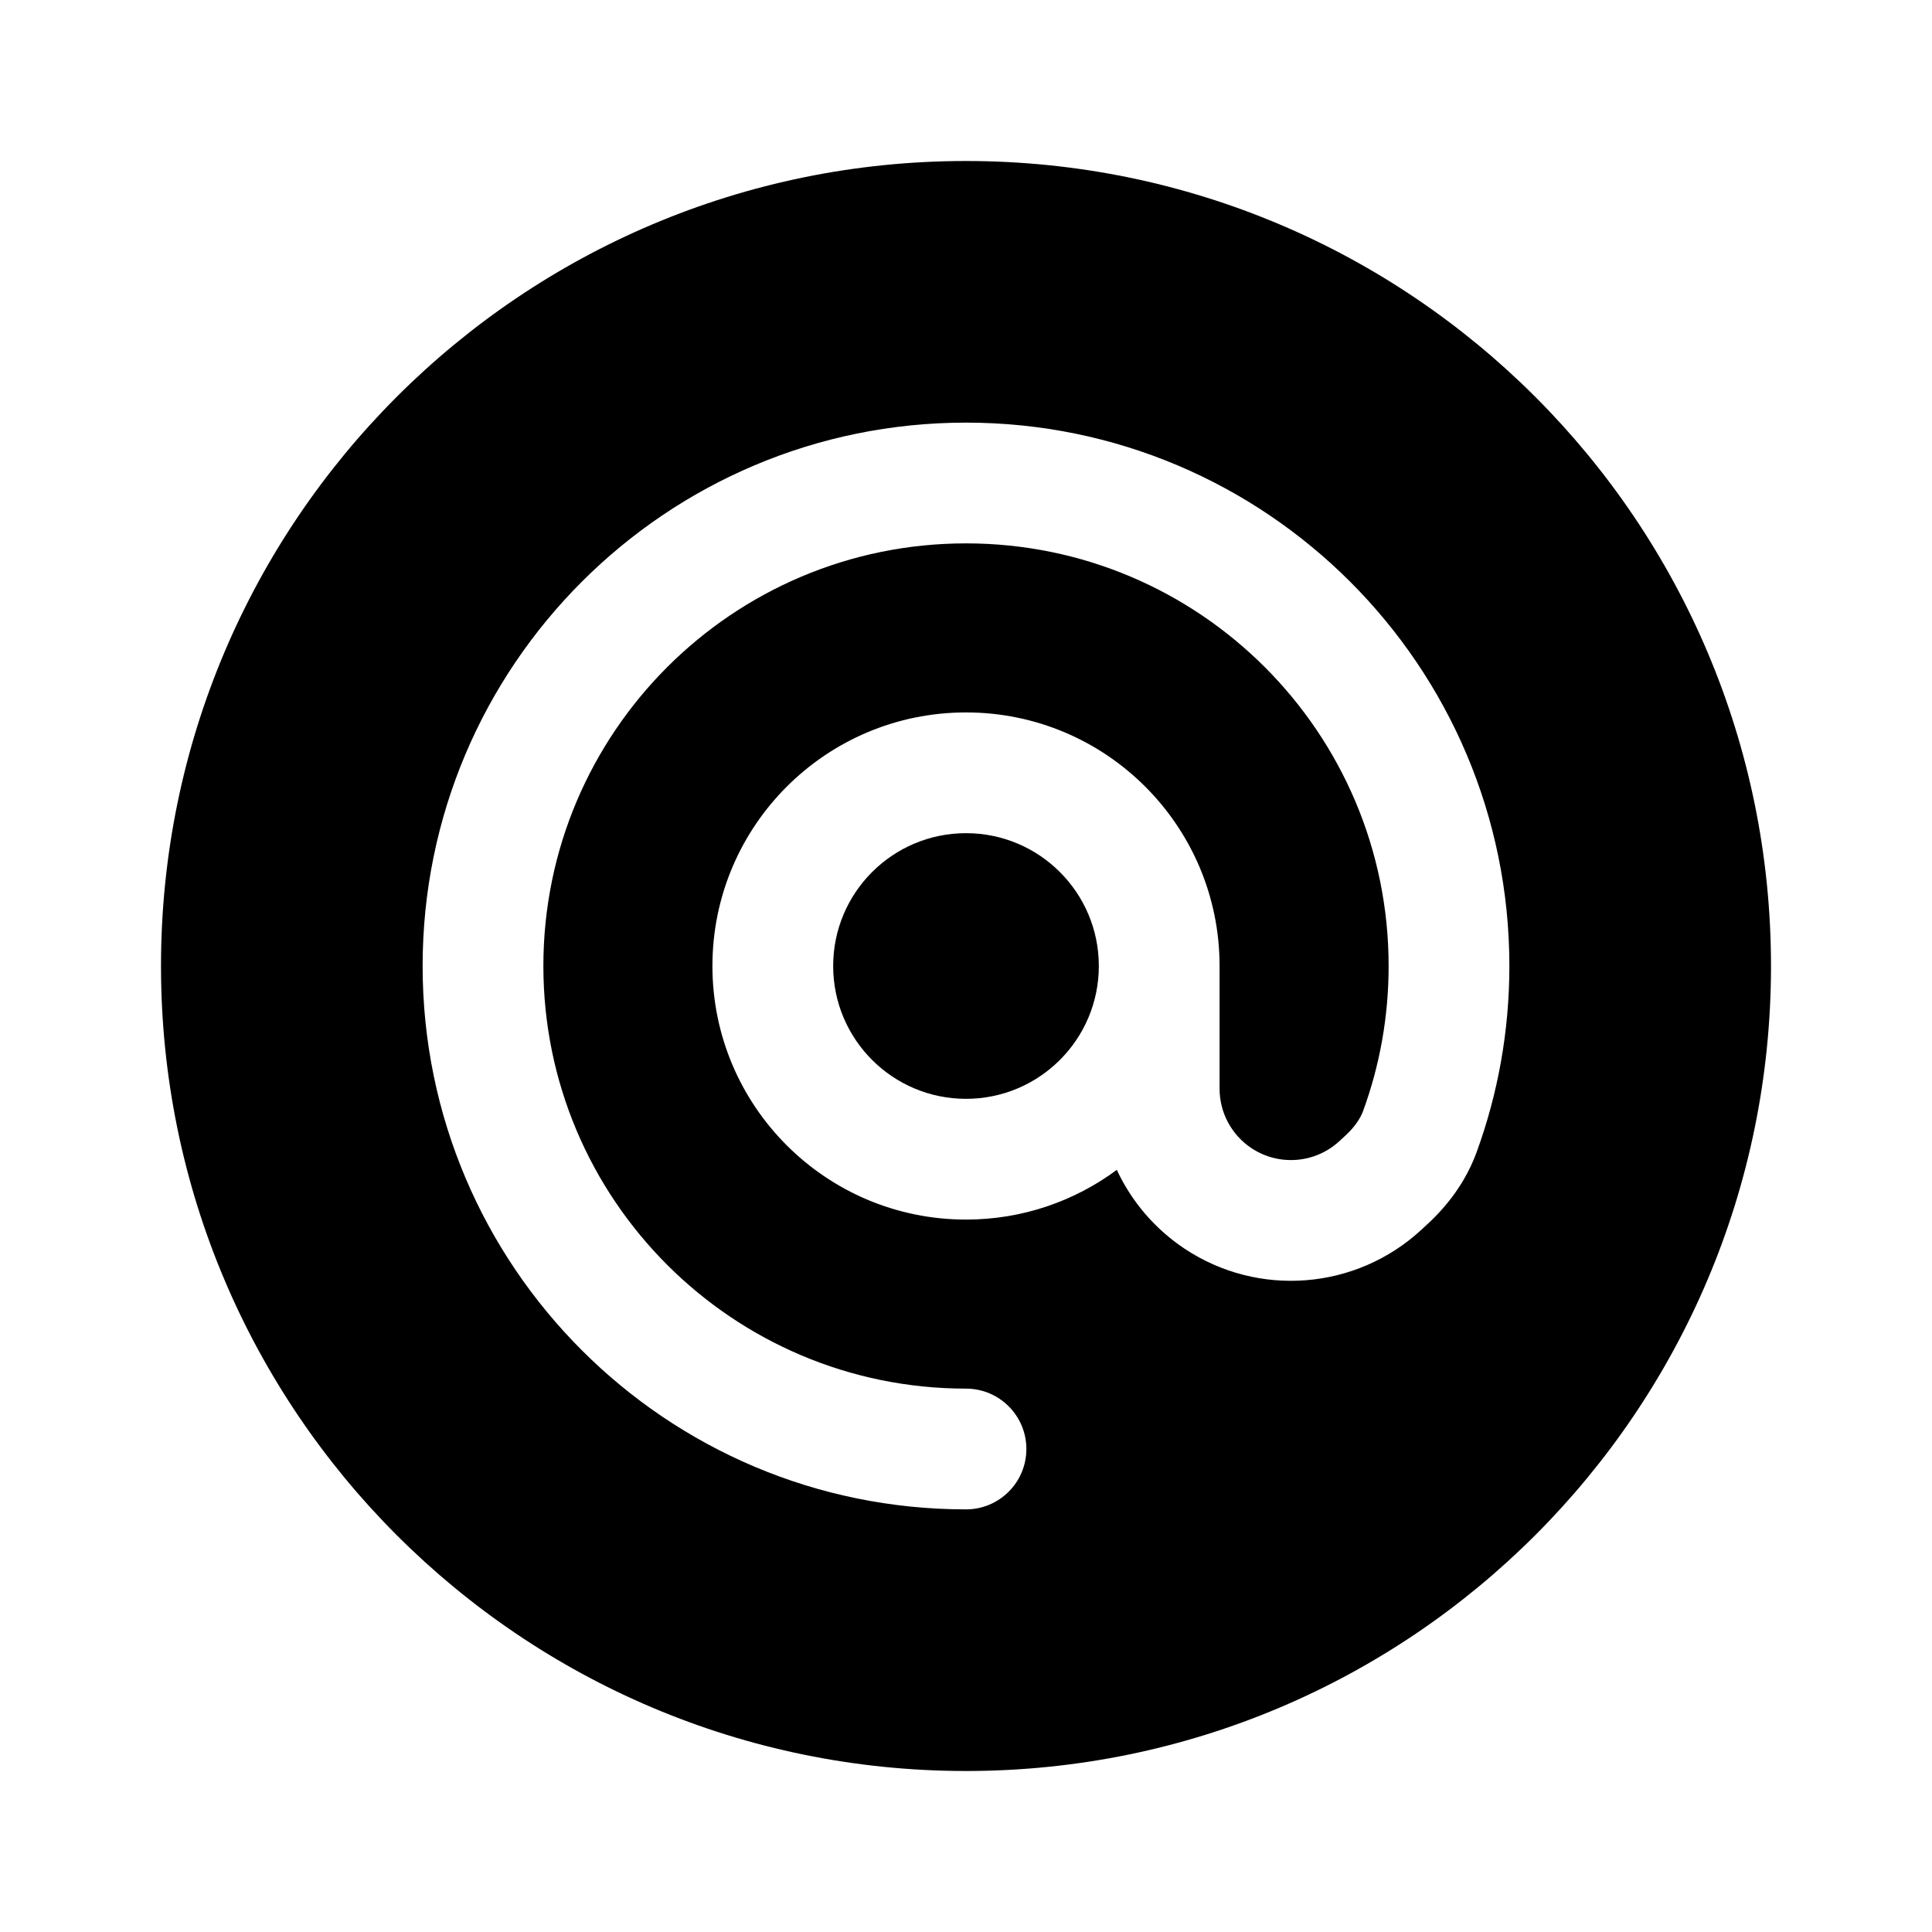 <svg xmlns="http://www.w3.org/2000/svg" xmlns:xlink="http://www.w3.org/1999/xlink" width="400" zoomAndPan="magnify" viewBox="0 0 300 300" height="400" preserveAspectRatio="xMidYMid meet" version="1.0"><path fill="#000000" d="M 150 129.375 C 161.391 129.375 170.625 138.609 170.625 150 C 170.625 161.391 161.391 170.625 150 170.625 C 138.609 170.625 129.375 161.391 129.375 150 C 129.375 138.609 138.609 129.375 150 129.375 Z M 150 129.375 " fill-opacity="1" fill-rule="nonzero"/><path fill="#000000" d="M 150 25 C 80.965 25 25 80.965 25 150 C 25 219.035 80.965 275 150 275 C 219.035 275 275 219.035 275 150 C 275 80.965 219.035 25 150 25 Z M 84.375 150 C 84.375 113.758 113.758 84.375 150 84.375 C 186.242 84.375 215.625 113.758 215.625 150 C 215.625 157.91 214.23 165.469 211.68 172.465 C 211.238 173.68 210.367 174.984 208.98 176.27 L 207.973 177.199 C 204.211 180.668 198.566 181.109 194.309 178.273 C 191.227 176.219 189.375 172.758 189.375 169.051 L 189.375 150 C 189.375 128.254 171.746 110.625 150 110.625 C 128.254 110.625 110.625 128.254 110.625 150 C 110.625 171.746 128.254 189.375 150 189.375 C 158.77 189.375 166.875 186.508 173.418 181.656 C 175.695 186.543 179.289 190.793 183.91 193.875 C 195.367 201.512 210.562 200.316 220.684 190.98 L 221.691 190.051 C 224.82 187.164 227.637 183.445 229.297 178.887 C 232.586 169.859 234.375 160.129 234.375 150 C 234.375 103.402 196.598 65.625 150 65.625 C 103.402 65.625 65.625 103.402 65.625 150 C 65.625 196.598 103.402 234.375 150 234.375 C 155.176 234.375 159.375 230.176 159.375 225 C 159.375 219.824 155.176 215.625 150 215.625 C 113.758 215.625 84.375 186.242 84.375 150 Z M 84.375 150 " fill-opacity="1" fill-rule="evenodd"/></svg>